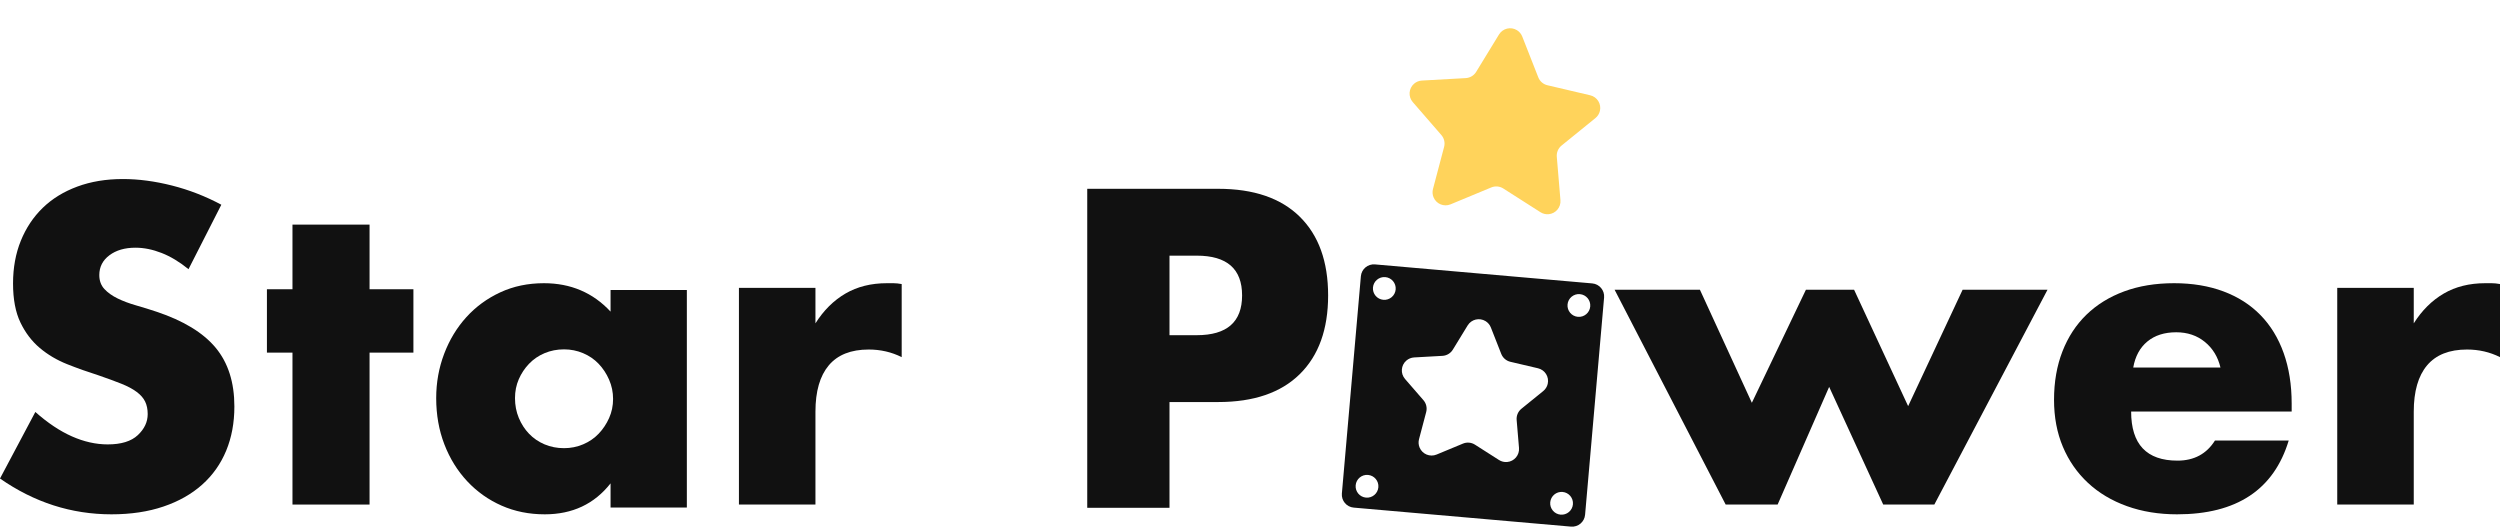 <?xml version="1.0" encoding="UTF-8"?>
<svg width="768px" height="163px" viewBox="0 0 768 163" version="1.1" xmlns="http://www.w3.org/2000/svg" xmlns:xlink="http://www.w3.org/1999/xlink">
    <title>Star Power</title>
    <g id="Page-1" stroke="none" stroke-width="1" fill="none" fill-rule="evenodd">
        <g id="Star-Power" transform="translate(0, 0.614)">
            <path d="M57.91,82.077 C55.153,79.834 52.395,78.173 49.637,77.095 C46.88,76.017 44.208,75.478 41.623,75.478 C38.348,75.478 35.677,76.254 33.609,77.807 C31.54,79.36 30.506,81.387 30.506,83.888 C30.506,85.614 31.023,87.037 32.057,88.159 C33.092,89.28 34.449,90.251 36.129,91.07 C37.81,91.89 39.706,92.601 41.817,93.205 C43.928,93.809 46.018,94.456 48.086,95.146 C56.359,97.906 62.413,101.594 66.248,106.209 C70.083,110.825 72,116.842 72,124.26 C72,129.264 71.16,133.793 69.479,137.847 C67.799,141.901 65.343,145.374 62.111,148.263 C58.88,151.153 54.916,153.396 50.219,154.992 C45.522,156.588 40.201,157.386 34.255,157.386 C21.932,157.386 10.513,153.72 0,146.387 L10.858,125.943 C14.65,129.307 18.399,131.809 22.104,133.448 C25.81,135.087 29.472,135.906 33.092,135.906 C37.228,135.906 40.309,134.957 42.334,133.059 C44.359,131.162 45.372,129.005 45.372,126.589 C45.372,125.123 45.113,123.851 44.596,122.772 C44.079,121.694 43.217,120.702 42.011,119.796 C40.804,118.89 39.232,118.049 37.293,117.273 C35.354,116.497 33.005,115.634 30.248,114.685 C26.973,113.65 23.763,112.507 20.618,111.256 C17.472,110.005 14.671,108.345 12.215,106.274 C9.759,104.204 7.777,101.594 6.269,98.446 C4.761,95.297 4.007,91.307 4.007,86.476 C4.007,81.646 4.804,77.268 6.399,73.343 C7.993,69.418 10.233,66.053 13.12,63.25 C16.007,60.446 19.54,58.268 23.72,56.715 C27.899,55.162 32.575,54.386 37.745,54.386 C42.571,54.386 47.612,55.055 52.869,56.392 C58.126,57.729 63.167,59.691 67.993,62.279 L57.91,82.077 Z" id="Path" fill="#111111" fill-rule="nonzero"></path>
            <polygon id="Path" fill="#111111" fill-rule="nonzero" points="113.526 107.711 113.526 154.386 89.849 154.386 89.849 107.711 82 107.711 82 88.242 89.849 88.242 89.849 68.386 113.526 68.386 113.526 88.242 127 88.242 127 107.711"></polygon>
            <path d="M158.207,121.691 C158.207,123.862 158.594,125.881 159.366,127.748 C160.139,129.616 161.19,131.244 162.521,132.634 C163.851,134.023 165.44,135.109 167.285,135.891 C169.131,136.672 171.127,137.063 173.273,137.063 C175.333,137.063 177.286,136.672 179.131,135.891 C180.977,135.109 182.565,134.023 183.895,132.634 C185.226,131.244 186.299,129.637 187.115,127.814 C187.93,125.99 188.338,124.036 188.338,121.951 C188.338,119.867 187.93,117.891 187.115,116.024 C186.299,114.156 185.226,112.528 183.895,111.138 C182.565,109.749 180.977,108.663 179.131,107.881 C177.286,107.1 175.333,106.709 173.273,106.709 C171.127,106.709 169.131,107.1 167.285,107.881 C165.44,108.663 163.851,109.749 162.521,111.138 C161.19,112.528 160.139,114.113 159.366,115.893 C158.594,117.674 158.207,119.606 158.207,121.691 Z M187.565,88.47 L211,88.47 L211,155.302 L187.565,155.302 L187.565,147.876 C182.586,154.216 175.848,157.386 167.349,157.386 C162.542,157.386 158.122,156.496 154.087,154.715 C150.052,152.935 146.533,150.438 143.528,147.225 C140.524,144.011 138.185,140.233 136.511,135.891 C134.837,131.548 134,126.815 134,121.691 C134,116.914 134.815,112.376 136.446,108.077 C138.077,103.778 140.352,100.021 143.271,96.808 C146.19,93.595 149.666,91.054 153.701,89.187 C157.735,87.32 162.199,86.386 167.092,86.386 C175.333,86.386 182.157,89.295 187.565,95.114 L187.565,88.47 Z" id="Shape" fill="#111111" fill-rule="nonzero"></path>
            <path d="M227,87.813 L250.506,87.813 L250.506,98.714 C253.017,94.735 256.091,91.685 259.727,89.565 C263.364,87.446 267.606,86.386 272.455,86.386 C273.061,86.386 273.732,86.386 274.468,86.386 C275.203,86.386 276.048,86.472 277,86.646 L277,109.096 C273.883,107.539 270.506,106.76 266.87,106.76 C261.416,106.76 257.325,108.382 254.597,111.626 C251.87,114.871 250.506,119.607 250.506,125.836 L250.506,154.386 L227,154.386 L227,87.813 Z" id="Path" fill="#111111" fill-rule="nonzero"></path>
            <path d="M359.268,102.357 L367.648,102.357 C376.93,102.357 381.571,98.284 381.571,90.139 C381.571,81.994 376.93,77.922 367.648,77.922 L359.268,77.922 L359.268,102.357 Z M359.268,155.386 L334,155.386 L334,57.386 L374.223,57.386 C385.138,57.386 393.497,60.245 399.298,65.964 C405.099,71.683 408,79.741 408,90.139 C408,100.537 405.099,108.596 399.298,114.314 C393.497,120.033 385.138,122.893 374.223,122.893 L359.268,122.893 L359.268,155.386 Z" id="Shape" fill="#111111" fill-rule="nonzero"></path>
            <g id="Group" transform="translate(411.874, -0)">
                <path d="M47.875,57.198 L35.863,63.464 C33.904,64.486 31.488,63.726 30.466,61.767 C30.061,60.99 29.922,60.1 30.071,59.236 L32.35,46.054 C32.576,44.749 32.141,43.417 31.189,42.497 L21.56,33.184 C19.972,31.648 19.929,29.115 21.465,27.528 C22.082,26.89 22.892,26.476 23.77,26.349 L37.133,24.423 C38.433,24.235 39.559,23.421 40.144,22.245 L46.143,10.183 C47.127,8.205 49.528,7.4 51.506,8.383 C52.286,8.771 52.918,9.403 53.306,10.183 L59.306,22.245 C59.891,23.421 61.016,24.235 62.316,24.423 L75.68,26.349 C77.866,26.664 79.383,28.693 79.068,30.879 C78.942,31.757 78.527,32.567 77.89,33.184 L68.26,42.497 C67.308,43.417 66.874,44.749 67.099,46.054 L69.378,59.236 C69.754,61.413 68.295,63.483 66.118,63.859 C65.254,64.008 64.364,63.87 63.586,63.464 L51.575,57.198 C50.415,56.594 49.034,56.594 47.875,57.198 Z" id="Star" fill="#FFD35B" transform="translate(49.725, 38.483) rotate(5) translate(-49.725, -38.483)"></path>
                <path d="M74.126,83.386 C76.335,83.386 78.126,85.177 78.126,87.386 L78.126,154.386 C78.126,156.595 76.335,158.386 74.126,158.386 L7.126,158.386 C4.917,158.386 3.126,156.595 3.126,154.386 L3.126,87.386 C3.126,85.177 4.917,83.386 7.126,83.386 L74.126,83.386 Z M10.626,148 C8.693,148 7.126,149.567 7.126,151.5 C7.126,153.433 8.693,155 10.626,155 C12.559,155 14.126,153.433 14.126,151.5 C14.126,149.567 12.559,148 10.626,148 Z M70.626,148 C68.693,148 67.126,149.567 67.126,151.5 C67.126,153.433 68.693,155 70.626,155 C72.559,155 74.126,153.433 74.126,151.5 C74.126,149.567 72.559,148 70.626,148 Z M37.116,99.586 L33.234,107.389 C32.649,108.565 31.524,109.379 30.224,109.567 L21.597,110.81 C20.72,110.937 19.909,111.351 19.293,111.989 C17.757,113.577 17.799,116.109 19.387,117.645 L25.589,123.643 C26.541,124.564 26.976,125.895 26.75,127.2 L25.28,135.702 C25.131,136.566 25.27,137.455 25.675,138.233 C26.697,140.192 29.113,140.951 31.072,139.929 L38.847,135.874 C40.006,135.269 41.388,135.269 42.547,135.874 L50.322,139.929 C51.1,140.335 51.989,140.474 52.853,140.324 C55.03,139.948 56.49,137.878 56.114,135.702 L54.644,127.2 C54.419,125.895 54.853,124.564 55.805,123.643 L62.007,117.645 C62.644,117.028 63.059,116.218 63.185,115.34 C63.501,113.154 61.984,111.126 59.797,110.81 L51.17,109.567 C49.87,109.379 48.745,108.565 48.16,107.389 L44.278,99.586 C43.891,98.806 43.258,98.174 42.479,97.786 C40.501,96.802 38.1,97.608 37.116,99.586 Z M10.626,87 C8.693,87 7.126,88.567 7.126,90.5 C7.126,92.433 8.693,94 10.626,94 C12.559,94 14.126,92.433 14.126,90.5 C14.126,88.567 12.559,87 10.626,87 Z M70.626,87 C68.693,87 67.126,88.567 67.126,90.5 C67.126,92.433 68.693,94 70.626,94 C72.559,94 74.126,92.433 74.126,90.5 C74.126,88.567 72.559,87 70.626,87 Z" id="Combined-Shape" fill="#111111" transform="translate(40.626, 120.886) rotate(5) translate(-40.626, -120.886)"></path>
            </g>
            <polygon id="Path" fill="#111111" fill-rule="nonzero" points="522.211 88.386 538.171 123.123 554.78 88.386 569.572 88.386 586.18 124.152 602.919 88.386 629 88.386 594.225 154.386 578.525 154.386 561.916 118.234 546.086 154.386 530.126 154.386 496 88.386"></polygon>
            <path d="M682.126,112.286 C681.349,109.022 679.753,106.402 677.337,104.426 C674.921,102.45 671.987,101.462 668.535,101.462 C664.911,101.462 661.956,102.407 659.669,104.297 C657.383,106.187 655.937,108.85 655.333,112.286 L682.126,112.286 Z M654.686,125.816 C654.686,135.867 659.432,140.892 668.924,140.892 C674.015,140.892 677.855,138.831 680.443,134.707 L703.094,134.707 C698.521,149.826 687.087,157.386 668.794,157.386 C663.186,157.386 658.051,156.548 653.392,154.873 C648.732,153.198 644.741,150.814 641.419,147.722 C638.097,144.629 635.53,140.935 633.718,136.64 C631.906,132.345 631,127.534 631,122.208 C631,116.71 631.863,111.749 633.589,107.325 C635.314,102.901 637.774,99.143 640.966,96.05 C644.159,92.958 648.02,90.574 652.551,88.899 C657.081,87.224 662.193,86.386 667.888,86.386 C673.497,86.386 678.545,87.224 683.032,88.899 C687.519,90.574 691.316,93.001 694.422,96.179 C697.528,99.358 699.901,103.245 701.541,107.841 C703.18,112.436 704,117.612 704,123.368 L704,125.816 L654.686,125.816 Z" id="Shape" fill="#111111" fill-rule="nonzero"></path>
            <path d="M718,87.813 L741.506,87.813 L741.506,98.714 C744.017,94.735 747.091,91.685 750.727,89.565 C754.364,87.446 758.606,86.386 763.455,86.386 C764.061,86.386 764.732,86.386 765.468,86.386 C766.203,86.386 767.048,86.472 768,86.646 L768,109.096 C764.883,107.539 761.506,106.76 757.87,106.76 C752.416,106.76 748.325,108.382 745.597,111.626 C742.87,114.871 741.506,119.607 741.506,125.836 L741.506,154.386 L718,154.386 L718,87.813 Z" id="Path" fill="#111111" fill-rule="nonzero"></path>
        </g>
    </g>
</svg>